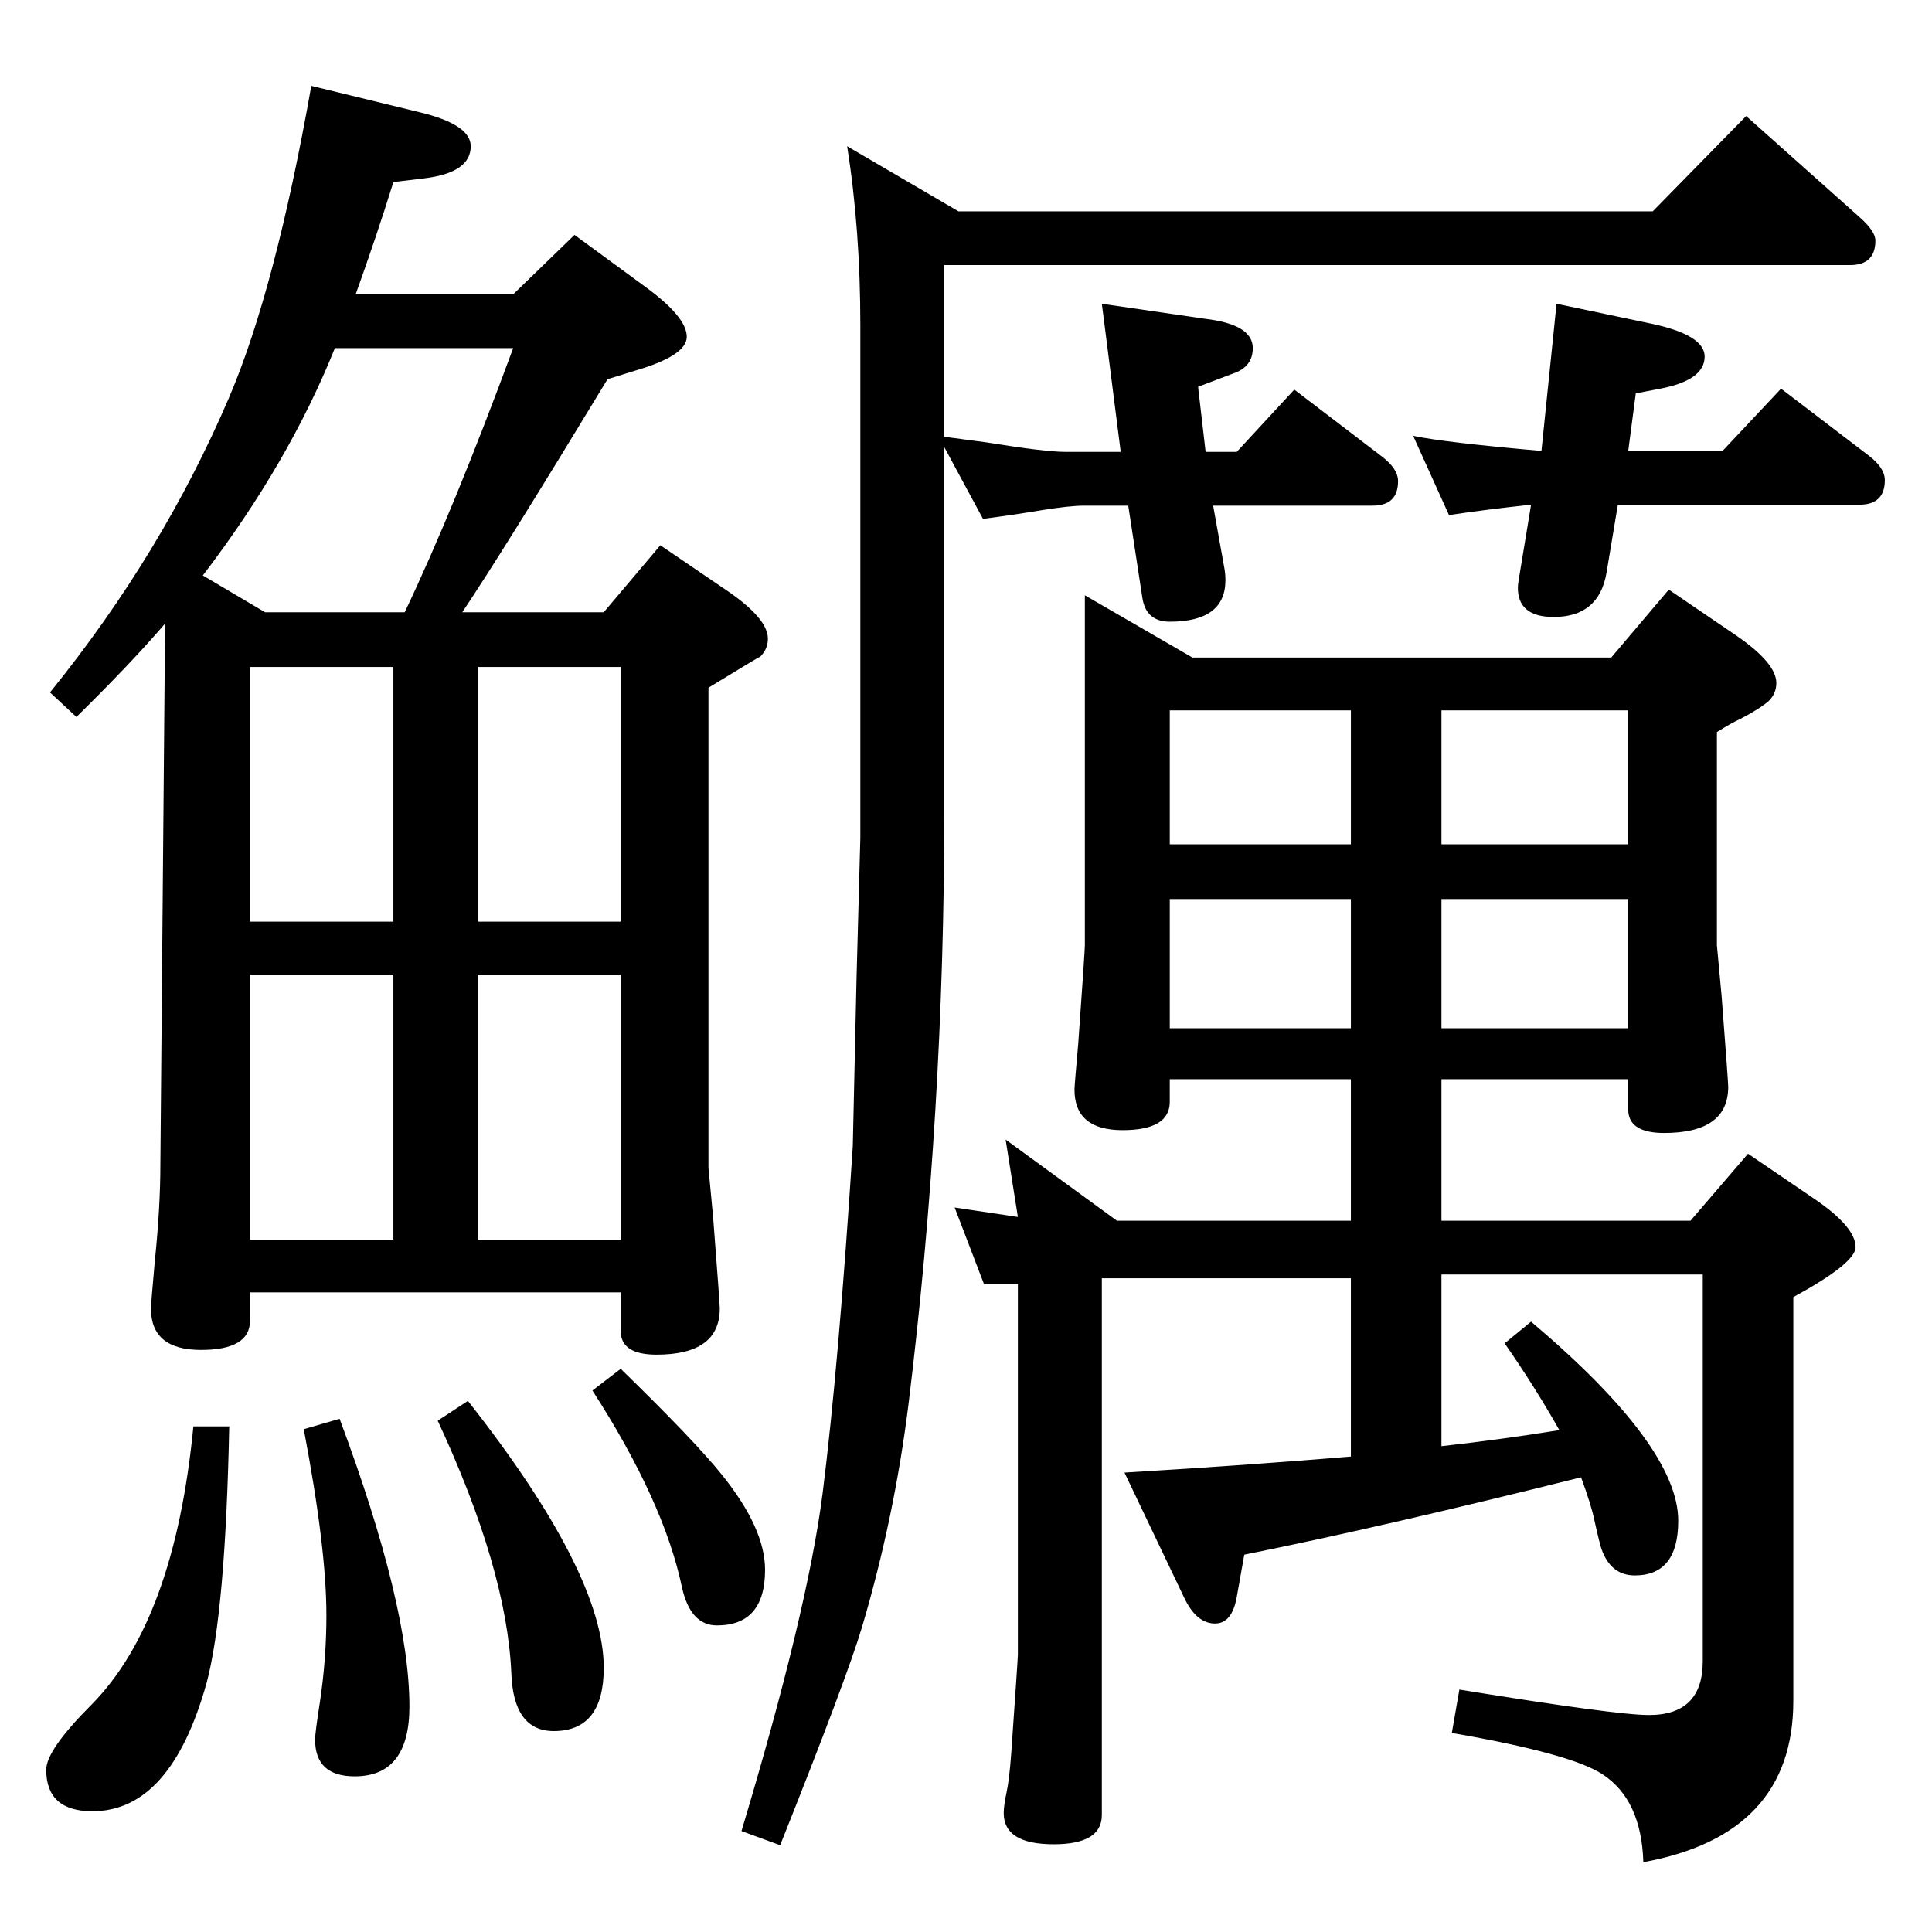 <?xml version="1.0" standalone="no"?>
<!DOCTYPE svg PUBLIC "-//W3C//DTD SVG 1.1//EN" "http://www.w3.org/Graphics/SVG/1.1/DTD/svg11.dtd" >
<svg xmlns="http://www.w3.org/2000/svg" xmlns:xlink="http://www.w3.org/1999/xlink" version="1.1" viewBox="0 -410 2048 2048">
  <g transform="matrix(1 0 0 -1 0 1638)">
   <path fill="currentColor"
d="M1528 754h264l61 71l72 -49q42 -29 42 -50q0 -17 -66 -53v-428q0 -142 -159 -171q-2 66 -43 93q-33 22 -160 44l8 46q166 -27 201 -27q57 0 57 57v410h-277v-182q63 7 125 17q-26 46 -58 92l28 23q156 -132 156 -211q0 -58 -46 -58q-25 0 -35 27q-2 5 -8 32q-3 15 -14 45
q-208 -52 -357 -82l-8 -45q-5 -28 -23 -28q-20 0 -33 28l-63 132q133 8 240 17v189h-264v-569q0 -31 -51 -31q-53 0 -53 33q0 8 3 22t5 42q7 100 7 104v393h-36l-31 81l67 -10l-13 82l118 -86h248v150h-192v-24q0 -30 -50 -30q-51 0 -51 43q0 4 4 49q7 98 7 104v371l114 -66
h444l61 72l72 -49q42 -29 42 -50q0 -11 -8 -19q-9 -8 -30 -19q-9 -4 -25 -14v-226l5 -54q7 -91 7 -96q0 -49 -68 -49q-38 0 -38 25v32h-198v-150zM1726 1295h-198v-142h198v142zM1240 958h192v137h-192v-137zM1528 1095v-137h198v137h-198zM1240 1153h192v142h-192v-142z
M377 1736h167l65 63l75 -55q44 -32 44 -53q0 -20 -55 -36l-29 -9q-111 -183 -154 -247h150l60 71l72 -49q42 -29 42 -50q0 -11 -8 -19q-1 0 -55 -33v-509l5 -53q7 -91 7 -96q0 -49 -67 -49q-38 0 -38 25v41h-393v-30q0 -31 -52 -31q-53 0 -53 44q0 4 4 49q6 58 6 104l5 573
q-36 -42 -94 -99l-28 26q119 147 190 313q49 115 87 330l115 -28q54 -13 54 -36q0 -28 -49 -34l-33 -4q-17 -55 -40 -119zM355 1679q-49 -122 -140 -241l66 -39h148q52 109 115 280h-189zM265 1071h152v270h-152v-270zM507 1341v-270h151v270h-151zM265 1015v-281h152v281
h-152zM658 1015h-151v-281h151v281zM1752 1824l99 101l120 -107q17 -15 17 -25q0 -26 -27 -26h-960v-182l45 -6q62 -10 83 -10h59l-20 157l110 -16q50 -6 50 -31q0 -20 -21 -27l-37 -14l8 -69h33l61 66l93 -71q17 -13 17 -26q0 -26 -27 -26h-169l12 -67q1 -6 1 -12
q0 -44 -59 -44q-25 0 -29 25l-15 98h-47q-15 0 -46 -5q-30 -5 -61 -9l-41 76v-384q0 -322 -38 -631q-15 -120 -49 -235q-16 -54 -87 -232l-41 15q70 233 86 358q17 135 32 368l4 179l4 148v543q0 102 -14 190l118 -69h736zM1650 1726l100 -21q57 -12 57 -35q0 -25 -47 -34
l-26 -5l-8 -61h100l62 66l93 -71q17 -13 17 -26q0 -26 -27 -26h-256l-12 -72q-8 -47 -56 -47q-38 0 -38 31q0 3 1 9l13 79q-47 -5 -87 -11l-38 84q33 -7 136 -16zM205 536h38q-4 -197 -24 -272q-38 -136 -121 -136q-49 0 -49 44q0 21 48 69q88 89 108 295zM360 544
q74 -198 74 -305q0 -74 -58 -74q-42 0 -42 39q0 7 5 39q7 46 7 93q0 71 -24 197zM496 563q144 -183 144 -283q0 -67 -53 -67q-43 0 -45 62q-5 110 -78 267zM658 597q79 -77 107 -112q46 -57 46 -101q0 -59 -51 -59q-28 0 -37 40q-19 91 -95 209z" />
  </g>

</svg>
